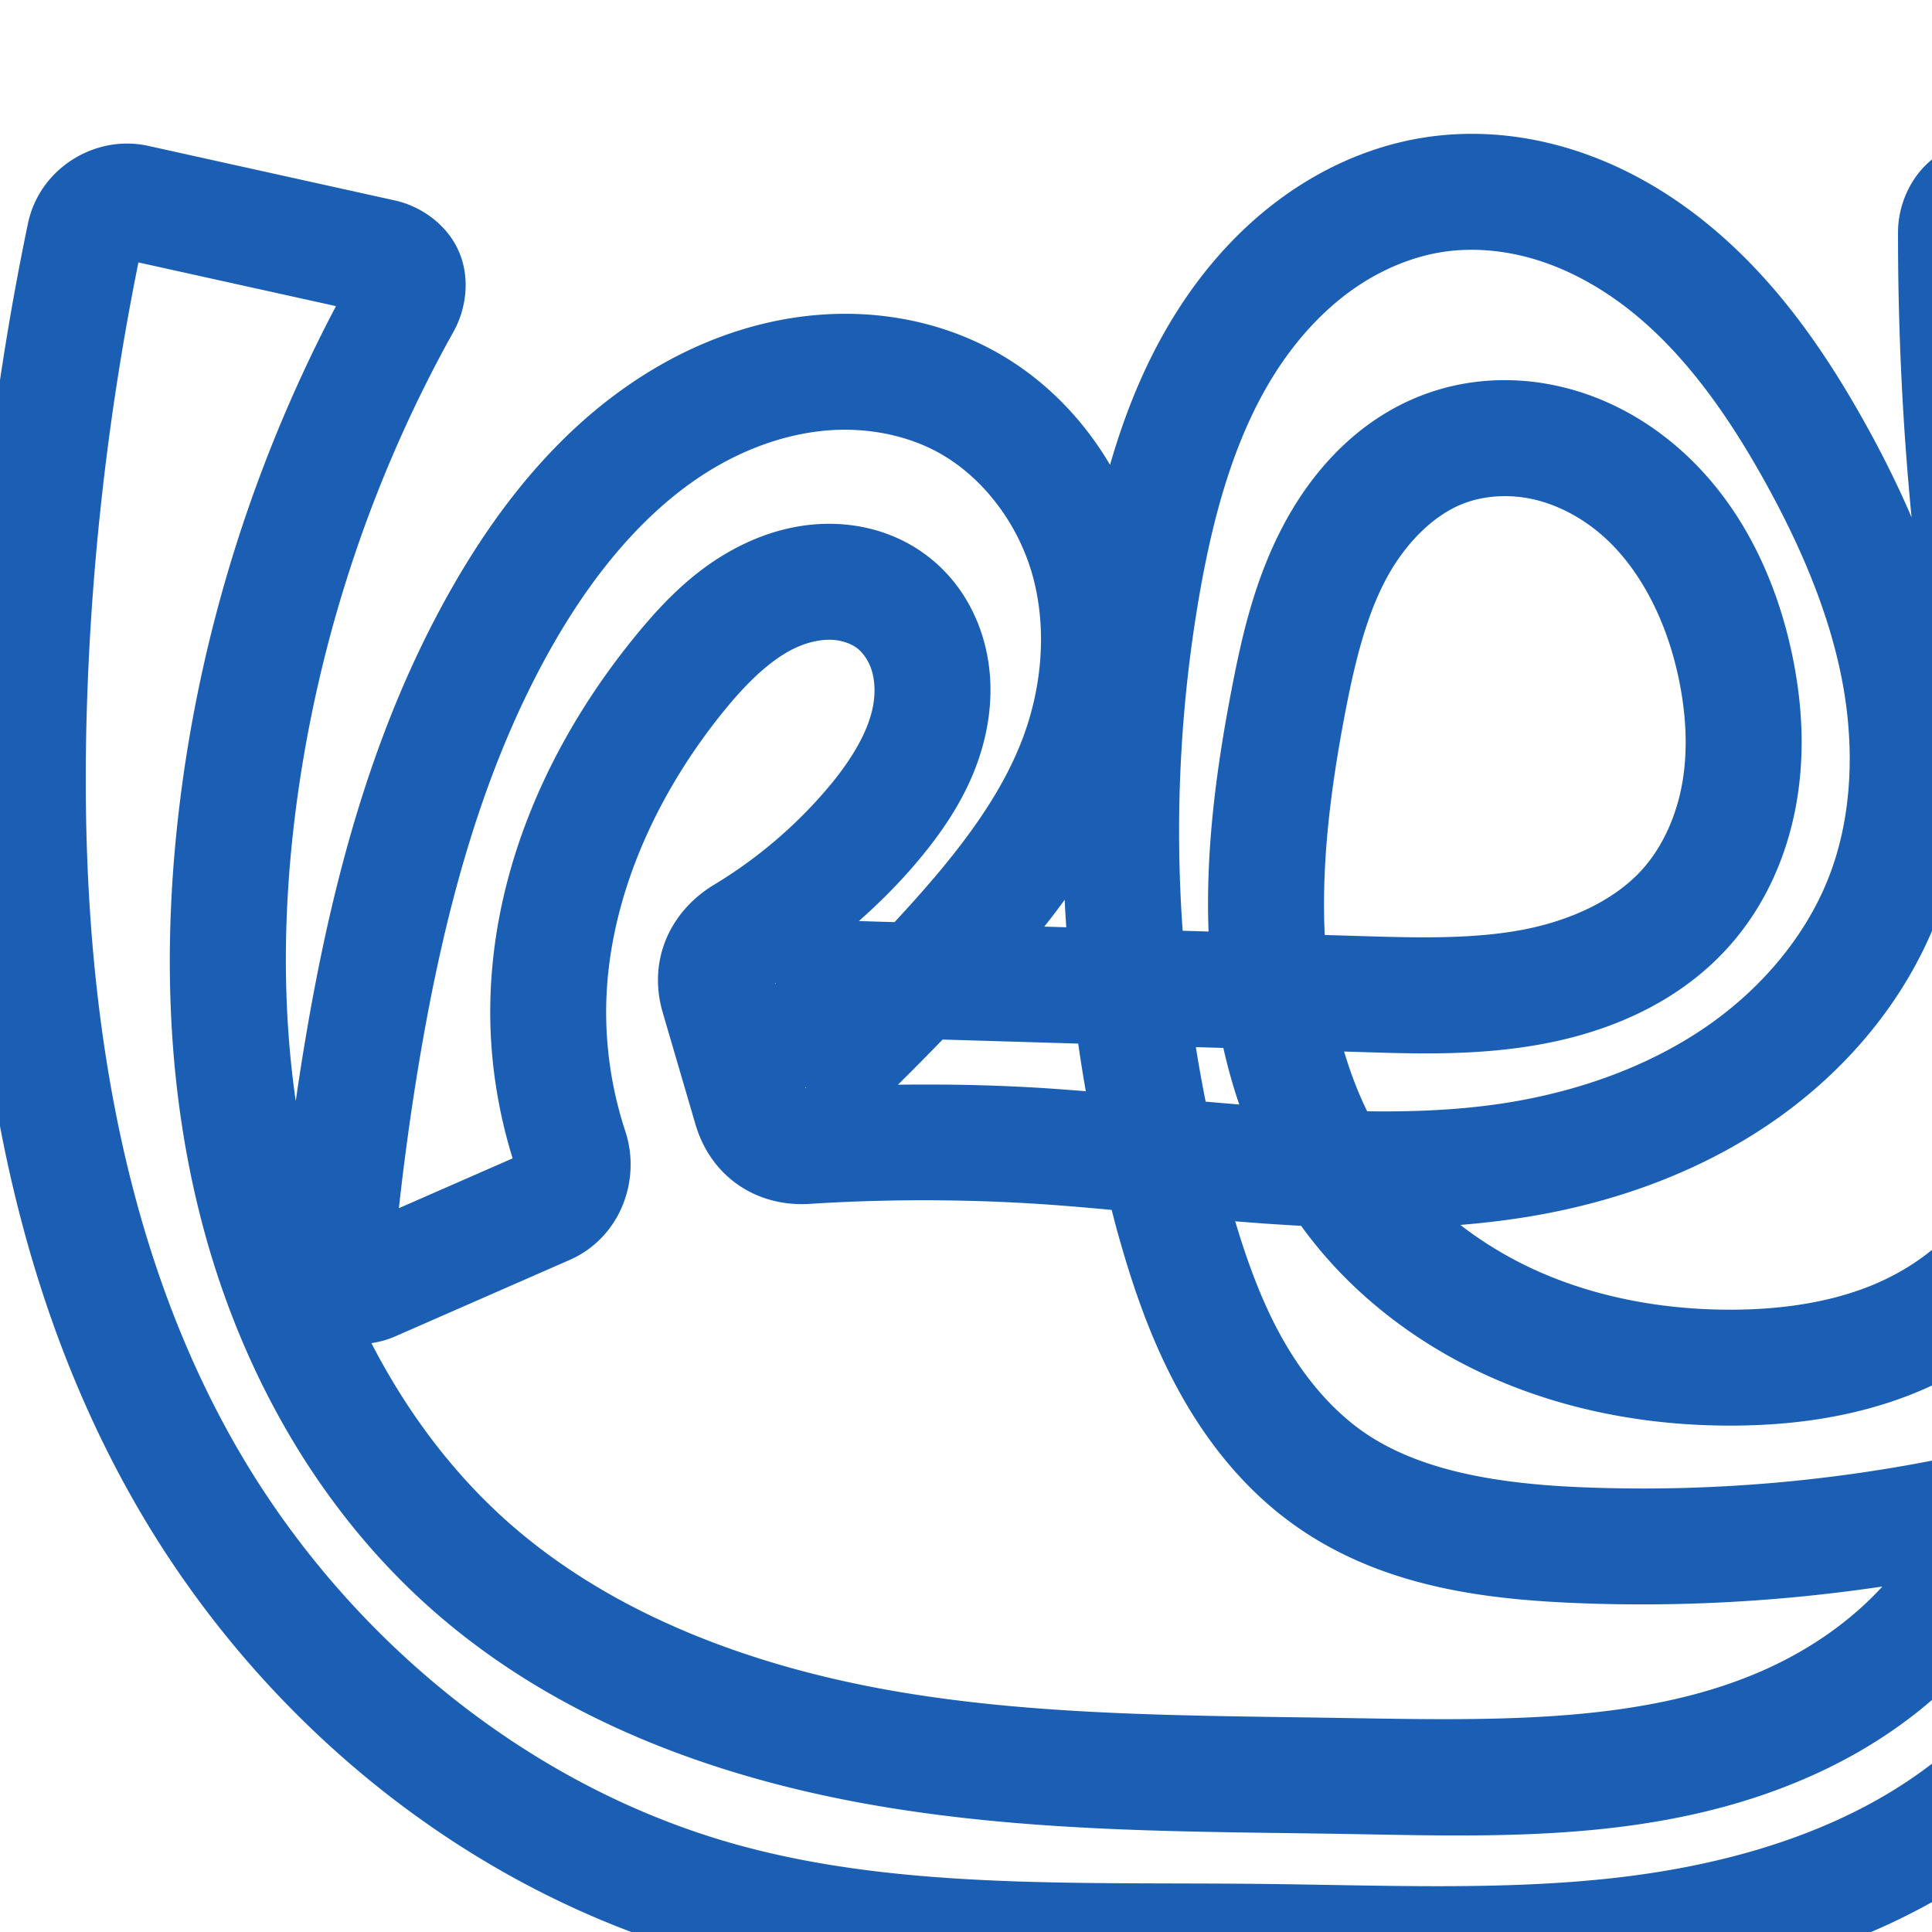 <svg:svg xmlns:cc="http://creativecommons.org/ns#" xmlns:dc="http://purl.org/dc/elements/1.1/" xmlns:inkscape="http://www.inkscape.org/namespaces/inkscape" xmlns:rdf="http://www.w3.org/1999/02/22-rdf-syntax-ns#" xmlns:sodipodi="http://sodipodi.sourceforge.net/DTD/sodipodi-0.dtd" xmlns:svg="http://www.w3.org/2000/svg" xml:space="preserve" width="1000" height="1000" version="1.1" style="clip-rule:evenodd;fill-rule:evenodd;image-rendering:optimizeQuality;shape-rendering:geometricPrecision;text-rendering:geometricPrecision" viewBox="0 0 1000 1000" id="svg10" sodipodi:docname="ഘ്ര.svg" inkscape:version="1.1.1 (3bf5ae0d25, 2021-09-20)"><sodipodi:namedview pagecolor="#ffffff" bordercolor="#666666" borderopacity="1" objecttolerance="10" gridtolerance="10" guidetolerance="10" inkscape:pageopacity="0" inkscape:pageshadow="2" inkscape:window-width="1920" inkscape:window-height="1009" id="namedview12" showgrid="false" inkscape:zoom="0.84890884" inkscape:cx="851.09256" inkscape:cy="630.22079" inkscape:window-x="0" inkscape:window-y="0" inkscape:window-maximized="1" inkscape:current-layer="svg10" showguides="true" inkscape:guide-bbox="true" inkscape:document-rotation="0" inkscape:pagecheckerboard="0"><sodipodi:guide position="0,1000" orientation="0,1" id="guide16" inkscape:label="" inkscape:locked="true" inkscape:color="rgb(0,0,255)" /><sodipodi:guide position="1763.312,2036.169" orientation="1000,0" id="guide18" /><sodipodi:guide position="0,200" orientation="0,1" id="guide20" inkscape:label="base" inkscape:locked="true" inkscape:color="rgb(0,0,255)" /><inkscape:grid type="xygrid" id="grid24" originx="-473.376" originy="-489.692" /><sodipodi:guide position="0,0" orientation="0,1" id="guide34" inkscape:label="bottom" inkscape:locked="true" inkscape:color="rgb(0,0,255)" /><sodipodi:guide position="225.051,1693.319" orientation="0,1" id="guide44" inkscape:label="" inkscape:locked="false" inkscape:color="rgb(0,0,255)" /><sodipodi:guide position="0,900" orientation="0,1" id="guide46" inkscape:label="" inkscape:locked="true" inkscape:color="rgb(0,0,255)" /><sodipodi:guide position="1162.156,461.026" orientation="1,0" id="guide841" inkscape:label="width" />    </sodipodi:namedview>
 <svg:defs id="defs4"><inkscape:path-effect effect="fillet_chamfer" id="path-effect848" is_visible="true" lpeversion="1" satellites_param="F,0,1,1,0,22.278,0,1 @ F,0,0,1,0,0,0,1 @ F,0,0,1,0,0,0,1 @ F,0,0,1,0,0,0,1 @ F,0,0,1,0,0,0,1 @ F,0,0,1,0,0,0,1 @ F,0,0,1,0,0,0,1 @ F,0,0,1,0,0,0,1 @ F,0,0,1,0,0,0,1 @ F,0,1,1,0,22.278,0,1 @ F,0,1,1,0,22.278,0,1 @ F,0,0,1,0,0,0,1 @ F,0,0,1,0,0,0,1 @ F,0,0,1,0,0,0,1 @ F,0,0,1,0,0,0,1 @ F,0,0,1,0,0,0,1 @ F,0,0,1,0,0,0,1 @ F,0,0,1,0,0,0,1 @ F,0,0,1,0,0,0,1 @ F,0,0,1,0,0,0,1 @ F,0,0,1,0,0,0,1 @ F,0,0,1,0,0,0,1 @ F,0,0,1,0,0,0,1 @ F,0,0,1,0,0,0,1 @ F,0,0,1,0,0,0,1 @ F,0,0,1,0,0,0,1 @ F,0,0,1,0,0,0,1 @ F,0,0,1,0,0,0,1 @ F,0,0,1,0,0,0,1 @ F,0,0,1,0,0,0,1 @ F,0,0,1,0,0,0,1 @ F,0,0,1,0,0,0,1 @ F,0,0,1,0,0,0,1 @ F,0,0,1,0,0,0,1 @ F,0,0,1,0,0,0,1 @ F,0,1,1,0,22.278,0,1 @ F,0,1,1,0,22.278,0,1 @ F,0,0,1,0,0,0,1 @ F,0,0,1,0,0,0,1 @ F,0,0,1,0,0,0,1 @ F,0,0,1,0,0,0,1 @ F,0,0,1,0,0,0,1 @ F,0,0,1,0,0,0,1 @ F,0,0,1,0,0,0,1 @ F,0,0,1,0,0,0,1 @ F,0,0,1,0,0,0,1 @ F,0,0,1,0,0,0,1 @ F,0,1,1,0,22.278,0,1 @ F,0,1,1,0,22.278,0,1 @ F,0,0,1,0,0,0,1 @ F,0,0,1,0,0,0,1 @ F,0,0,1,0,0,0,1 @ F,0,0,1,0,0,0,1 @ F,0,0,1,0,0,0,1 @ F,0,0,1,0,0,0,1 @ F,0,0,1,0,0,0,1 @ F,0,0,1,0,0,0,1 @ F,0,0,1,0,0,0,1 @ F,0,0,1,0,0,0,1 @ F,0,0,1,0,0,0,1 @ F,0,0,1,0,0,0,1 @ F,0,0,1,0,0,0,1 @ F,0,0,1,0,0,0,1 @ F,0,0,1,0,0,0,1 @ F,0,0,1,0,0,0,1 @ F,0,0,1,0,0,0,1 @ F,0,0,1,0,0,0,1 @ F,0,0,1,0,0,0,1 @ F,0,0,1,0,0,0,1 @ F,0,0,1,0,0,0,1 @ F,0,0,1,0,0,0,1 @ F,0,0,1,0,0,0,1 @ F,0,0,1,0,0,0,1 @ F,0,0,1,0,0,0,1 @ F,0,0,1,0,0,0,1 @ F,0,0,1,0,0,0,1 @ F,0,0,1,0,0,0,1 @ F,0,0,1,0,0,0,1 @ F,0,1,1,0,22.278,0,1" unit="px" method="auto" mode="F" radius="0" chamfer_steps="1" flexible="false" use_knot_distance="true" apply_no_radius="true" apply_with_radius="true" only_selected="true" hide_knots="false" /><inkscape:path-effect effect="fillet_chamfer" id="path-effect885" is_visible="true" lpeversion="1" satellites_param="F,0,1,1,0,35.312,0,1 @ F,0,0,1,0,0,0,1 @ F,0,0,1,0,0,0,1 @ F,0,0,1,0,0,0,1 @ F,0,0,1,0,0,0,1 @ F,0,0,1,0,0,0,1 @ F,0,0,1,0,0,0,1 @ F,0,0,1,0,0,0,1 @ F,0,0,1,0,0,0,1 @ F,0,1,1,0,35.312,0,1 @ F,0,1,1,0,35.312,0,1 @ F,0,0,1,0,0,0,1 @ F,0,0,1,0,0,0,1 @ F,0,0,1,0,0,0,1 @ F,0,0,1,0,0,0,1 @ F,0,0,1,0,0,0,1 @ F,0,0,1,0,0,0,1 @ F,0,0,1,0,0,0,1 @ F,0,0,1,0,0,0,1 @ F,0,0,1,0,0,0,1 @ F,0,0,1,0,0,0,1 @ F,0,0,1,0,0,0,1 @ F,0,0,1,0,0,0,1 @ F,0,0,1,0,0,0,1 @ F,0,0,1,0,0,0,1 @ F,0,0,1,0,0,0,1 @ F,0,0,1,0,0,0,1 @ F,0,0,1,0,0,0,1 @ F,0,0,1,0,0,0,1 @ F,0,0,1,0,0,0,1 @ F,0,0,1,0,0,0,1 @ F,0,0,1,0,0,0,1 @ F,0,0,1,0,0,0,1 @ F,0,0,1,0,0,0,1 @ F,0,0,1,0,0,0,1 @ F,0,1,1,0,35.312,0,1 @ F,0,1,1,0,35.312,0,1 @ F,0,0,1,0,0,0,1 @ F,0,0,1,0,0,0,1 @ F,0,0,1,0,0,0,1 @ F,0,0,1,0,0,0,1 @ F,0,0,1,0,0,0,1 @ F,0,0,1,0,0,0,1 @ F,0,0,1,0,0,0,1 @ F,0,0,1,0,0,0,1 @ F,0,0,1,0,0,0,1 @ F,0,0,1,0,0,0,1 @ F,0,1,1,0,35.312,0,1 @ F,0,1,1,0,35.312,0,1 @ F,0,0,1,0,0,0,1 @ F,0,0,1,0,0,0,1 @ F,0,0,1,0,0,0,1 @ F,0,0,1,0,0,0,1 @ F,0,0,1,0,0,0,1 @ F,0,0,1,0,0,0,1 @ F,0,0,1,0,0,0,1 @ F,0,0,1,0,0,0,1 @ F,0,0,1,0,0,0,1 @ F,0,0,1,0,0,0,1 @ F,0,0,1,0,0,0,1 @ F,0,0,1,0,0,0,1 @ F,0,0,1,0,0,0,1 @ F,0,0,1,0,0,0,1 @ F,0,0,1,0,0,0,1 @ F,0,0,1,0,0,0,1 @ F,0,0,1,0,0,0,1 @ F,0,0,1,0,0,0,1 @ F,0,0,1,0,0,0,1 @ F,0,0,1,0,0,0,1 @ F,0,0,1,0,0,0,1 @ F,0,0,1,0,0,0,1 @ F,0,0,1,0,0,0,1 @ F,0,0,1,0,0,0,1 @ F,0,0,1,0,0,0,1 @ F,0,0,1,0,0,0,1 @ F,0,0,1,0,0,0,1 @ F,0,1,1,0,35.312,0,1" unit="px" method="auto" mode="F" radius="0" chamfer_steps="1" flexible="false" use_knot_distance="true" apply_no_radius="true" apply_with_radius="true" only_selected="true" hide_knots="false" /><inkscape:path-effect effect="fillet_chamfer" id="path-effect847" is_visible="true" lpeversion="1" satellites_param="F,0,0,1,0,34.738,0,1 @ F,0,0,1,0,0,0,1 @ F,0,0,1,0,0,0,1 @ F,0,0,1,0,0,0,1 @ F,0,0,1,0,0,0,1 @ F,0,0,1,0,0,0,1 @ F,0,0,1,0,0,0,1 @ F,0,0,1,0,0,0,1 @ F,0,0,1,0,0,0,1 @ F,0,0,1,0,27.968,0,1 @ F,0,0,1,0,27.968,0,1 @ F,0,0,1,0,0,0,1 @ F,0,0,1,0,0,0,1 @ F,0,0,1,0,0,0,1 @ F,0,0,1,0,0,0,1 @ F,0,0,1,0,0,0,1 @ F,0,0,1,0,0,0,1 @ F,0,0,1,0,0,0,1 @ F,0,0,1,0,0,0,1 @ F,0,0,1,0,0,0,1 @ F,0,0,1,0,0,0,1 @ F,0,0,1,0,0,0,1 @ F,0,0,1,0,0,0,1 @ F,0,0,1,0,0,0,1 @ F,0,0,1,0,0,0,1 @ F,0,0,1,0,0,0,1 @ F,0,0,1,0,0,0,1 @ F,0,0,1,0,0,0,1 @ F,0,0,1,0,0,0,1 @ F,0,0,1,0,0,0,1 @ F,0,0,1,0,0,0,1 @ F,0,0,1,0,0,0,1 @ F,0,0,1,0,0,0,1 @ F,0,1,1,0,33.834,0,1 @ F,0,1,1,0,33.834,0,1 @ F,0,0,1,0,0,0,1 @ F,0,0,1,0,0,0,1 @ F,0,0,1,0,0,0,1 @ F,0,0,1,0,0,0,1 @ F,0,0,1,0,0,0,1 @ F,0,0,1,0,0,0,1 @ F,0,0,1,0,0,0,1 @ F,0,0,1,0,0,0,1 @ F,0,0,1,0,0,0,1 @ F,0,0,1,0,0,0,1 @ F,0,0,1,0,0,0,1 @ F,0,0,1,0,0,0,1 @ F,0,0,1,0,0,0,1 @ F,0,0,1,0,0,0,1 @ F,0,0,1,0,0,0,1 @ F,0,0,1,0,0,0,1 @ F,0,0,1,0,0,0,1 @ F,0,0,1,0,0,0,1 @ F,0,0,1,0,0,0,1 @ F,0,0,1,0,0,0,1 @ F,0,0,1,0,0,0,1 @ F,0,0,1,0,0,0,1 @ F,0,0,1,0,0,0,1 @ F,0,0,1,0,0,0,1 @ F,0,0,1,0,0,0,1 @ F,0,0,1,0,0,0,1 @ F,0,0,1,0,0,0,1 @ F,0,0,1,0,34.738,0,1" unit="px" method="auto" mode="F" radius="0" chamfer_steps="1" flexible="false" use_knot_distance="true" apply_no_radius="true" apply_with_radius="true" only_selected="true" hide_knots="false" /><inkscape:path-effect effect="fillet_chamfer" id="path-effect845" is_visible="true" lpeversion="1" satellites_param="F,0,1,1,0,26.142,0,1 @ F,0,0,1,0,0,0,1 @ F,0,0,1,0,0,0,1 @ F,0,0,1,0,0,0,1 @ F,0,0,1,0,0,0,1 @ F,0,0,1,0,0,0,1 @ F,0,0,1,0,0,0,1 @ F,0,0,1,0,0,0,1 @ F,0,0,1,0,0,0,1 @ F,0,0,1,0,0,0,1 @ F,0,1,1,0,26.142,0,1 @ F,0,1,1,0,26.142,0,1 @ F,0,0,1,0,0,0,1 @ F,0,0,1,0,0,0,1 @ F,0,0,1,0,0,0,1 @ F,0,0,1,0,0,0,1 @ F,0,0,1,0,0,0,1 @ F,0,0,1,0,0,0,1 @ F,0,0,1,0,0,0,1 @ F,0,0,1,0,0,0,1 @ F,0,0,1,0,0,0,1 @ F,0,0,1,0,0,0,1 @ F,0,0,1,0,0,0,1 @ F,0,0,1,0,0,0,1 @ F,0,0,1,0,0,0,1 @ F,0,0,1,0,0,0,1 @ F,0,0,1,0,0,0,1 @ F,0,0,1,0,0,0,1 @ F,0,0,1,0,0,0,1 @ F,0,0,1,0,0,0,1 @ F,0,0,1,0,0,0,1 @ F,0,0,1,0,0,0,1 @ F,0,0,1,0,0,0,1 @ F,0,0,1,0,0,0,1 @ F,0,1,1,0,26.142,0,1 @ F,0,1,1,0,26.142,0,1 @ F,0,0,1,0,0,0,1 @ F,0,0,1,0,0,0,1 @ F,0,0,1,0,0,0,1 @ F,0,0,1,0,0,0,1 @ F,0,0,1,0,0,0,1 @ F,0,0,1,0,0,0,1 @ F,0,0,1,0,0,0,1 @ F,0,0,1,0,0,0,1 @ F,0,0,1,0,0,0,1 @ F,0,0,1,0,0,0,1 @ F,0,0,1,0,0,0,1 @ F,0,0,1,0,0,0,1 @ F,0,0,1,0,0,0,1 @ F,0,0,1,0,0,0,1 @ F,0,0,1,0,0,0,1 @ F,0,0,1,0,0,0,1 @ F,0,0,1,0,0,0,1 @ F,0,0,1,0,0,0,1 @ F,0,0,1,0,0,0,1 @ F,0,0,1,0,0,0,1 @ F,0,0,1,0,0,0,1 @ F,0,0,1,0,0,0,1 @ F,0,0,1,0,0,0,1 @ F,0,0,1,0,0,0,1 @ F,0,0,1,0,0,0,1 @ F,0,0,1,0,0,0,1 @ F,0,0,1,0,0,0,1 @ F,0,0,1,0,0,0,1 @ F,0,1,1,0,26.142,0,1" unit="px" method="auto" mode="F" radius="0" chamfer_steps="1" flexible="false" use_knot_distance="true" apply_no_radius="true" apply_with_radius="true" only_selected="true" hide_knots="false" /><inkscape:path-effect effect="spiro" id="path-effect846" is_visible="true" lpeversion="1" /><inkscape:path-effect effect="spiro" id="path-effect854" is_visible="true" lpeversion="1" />
  <svg:style type="text/css" id="style2">
   
    .fil0 {fill:#EF7F1A;fill-rule:nonzero}
   
  </svg:style>
 <inkscape:path-effect effect="spiro" id="path-effect1214" is_visible="true" lpeversion="1" /><inkscape:path-effect effect="spiro" id="path-effect1195" is_visible="true" lpeversion="1" /><inkscape:path-effect effect="spiro" id="path-effect992" is_visible="true" lpeversion="1" /><inkscape:path-effect effect="spiro" id="path-effect287" is_visible="true" lpeversion="1" /></svg:defs>
 
<svg:g id="path844"><svg:path style="color:#000000;clip-rule:nonzero;fill:#1a5fb4;fill-rule:nonzero;stroke-linecap:round;stroke-linejoin:round;-inkscape-stroke:none;shape-rendering:auto" d="m 758.451,69.305 c -6.43,0.132 -12.888,0.649 -19.342,1.578 -27.606,3.976 -53.118,15.221 -74.877,30.887 -21.694,15.62 -39.399,35.361 -53.396,56.84 -16.866,25.881 -28.152,53.792 -36.283,81.986 -14.971,-25.349 -36.429,-46.923 -63.463,-60.818 -26.771,-13.76 -56.615,-18.948 -85.604,-16.941 -28.887,2 -56.352,11.011 -80.779,24.484 -48.73,26.878 -83.633,69.933 -109.385,114.514 -42.812,74.114 -63.961,156.712 -77.506,237.553 -1.7,10.145 -3.262,20.311 -4.74,30.49 -6.928,-47.89 -6.515,-97.427 -0.531,-146.457 10.75,-88.089 38.882,-174.167 82.152,-251.666 6.646,-11.903 8.821,-27.802 2.768,-41.689 -6.054,-13.887 -19.564,-23.329 -33.07,-26.316 L 76.785,75.52 C 48.94,69.36 20.339,87.461 14.469,115.66 c -17.216,82.7 -27.119,166.909 -29.551,251.35 -3.985,138.381 13.095,283.799 83.623,408.547 63.415,112.166 169.229,200.855 294.322,236.344 96.415,27.353 194.718,22.259 287.297,23.182 62.444,0.622 127.19,3.987 193.289,-3.572 66.303,-7.582 134.674,-26.894 191.047,-69.488 39.59,-29.914 70.35,-69.317 92.414,-112.271 22.028,-42.884 35.428,-89.036 43.014,-135.275 19.911,-121.369 0.784,-241.486 -10.518,-356.436 -4.269,-43.424 -7.169,-85.4 -1.361,-124.637 3.677,-24.846 10.917,-49.232 21.375,-72.1 5.562,-12.162 6.684,-27.466 0.361,-40.797 -6.323,-13.331 -19.765,-22.65 -33.365,-25.463 L 1040.498,73.135 c -13.826,-2.86 -29.166,0.296 -40.404,9.342 -11.239,9.046 -17.665,23.538 -17.682,37.766 -0.033,28.332 0.725,56.666 2.27,84.957 1.14,20.879 2.726,41.741 4.74,62.568 C 982.194,250.897 974.037,234.611 965.312,218.965 943.831,180.444 917.142,141.714 879.215,112.252 860.215,97.493 838.576,85.31 814.717,77.695 796.776,71.97 777.74,68.909 758.451,69.305 Z m 1.223,60.002 c 12.172,-0.234 24.73,1.696 36.801,5.549 16.156,5.156 31.761,13.773 45.932,24.781 28.416,22.073 51.07,53.701 70.504,88.551 18.666,33.472 33.555,68.073 40.418,103.299 6.826,35.036 5.399,71.312 -6.695,102.379 -11.772,30.241 -34.348,57.158 -62.193,76.656 -27.979,19.592 -61.569,32.348 -96.699,38.912 -25.929,4.845 -52.705,6.144 -80.102,5.764 -4.816,-9.794 -8.721,-20.19 -11.938,-30.922 2.166,0.067 4.332,0.126 6.498,0.193 30.278,0.944 63.058,2.182 97.102,-4.281 34.403,-6.531 70.034,-21.464 95.986,-50.746 19.116,-21.569 30.191,-48.024 34.717,-74.791 4.501,-26.616 2.577,-53.049 -2.809,-77.746 -8.626,-39.559 -27.51,-79.459 -61.506,-107.617 -17.043,-14.117 -37.427,-24.751 -59.98,-29.627 -22.657,-4.899 -46.803,-3.771 -69.336,4.805 -33.927,12.912 -57.692,39.791 -72.627,68.42 -14.717,28.212 -21.219,57.593 -26.404,84.627 -7.662,39.949 -13.372,81.755 -11.803,124.641 -4.468,-0.136 -8.936,-0.265 -13.404,-0.4 -4.175,-58.539 -1.227,-117.611 8.945,-175.373 7.459,-42.356 18.925,-82.631 40.025,-115.01 10.519,-16.141 23.437,-30.291 38.184,-40.908 14.682,-10.571 31.534,-17.766 48.373,-20.191 3.939,-0.567 7.954,-0.885 12.012,-0.963 z m 282.924,5.533 76.328,15.787 c -9.549,23.784 -16.477,48.604 -20.234,73.99 -7.108,48.023 -3.36,94.929 1.002,139.293 11.524,117.223 28.877,232.007 11.021,340.852 -6.787,41.37 -18.637,81.486 -37.174,117.574 -18.501,36.017 -43.973,68.207 -75.217,91.814 -44.558,33.668 -102.313,50.958 -161.693,57.748 -59.584,6.814 -121.82,3.826 -185.873,3.188 -94.894,-0.945 -187.57,2.908 -271.52,-20.908 C 270.995,923.469 176.727,844.999 120.771,746.027 58.097,635.171 41.087,500.894 44.893,368.736 47.144,290.533 56.155,212.523 71.648,135.834 L 173.908,158.453 c -42.216,80.121 -69.946,167.761 -80.922,257.697 -8.981,73.589 -6.982,149.966 13.303,223.18 20.331,73.383 59.468,142.983 118.018,194.418 65.412,57.463 148.574,87.139 230.637,101.062 81.841,13.886 163.343,13.131 242.344,14.455 77.888,1.306 164.302,5.039 243.773,-31.689 37.337,-17.256 71.769,-43.467 95.936,-79.053 10.351,-15.242 18.577,-31.864 24.412,-49.34 a 30.003,30.003 0 0 0 -35.199,-38.734 c -67.734,15.625 -137.607,22.161 -207.064,19.371 -43.272,-1.738 -84.332,-8.318 -113.557,-28.742 -17.363,-12.135 -31.988,-30.084 -43.197,-50.693 -9.583,-17.62 -16.823,-37.391 -23.057,-58.252 11.299,0.953 22.673,1.727 34.119,2.352 25.631,35.494 61.084,62.188 100.148,79.199 39.054,17.006 81.159,24.294 122.551,24.217 30.727,-0.058 62.801,-4.145 93.461,-16.291 30.864,-12.227 59.734,-32.676 79.365,-62.102 24.288,-36.406 30.029,-79.347 27.615,-118.48 -2.391,-38.769 -12.175,-74.181 -19.775,-107.324 -17.432,-76.012 -27.963,-153.691 -32.227,-231.775 -1.22,-22.342 -1.798,-44.714 -1.994,-67.088 z m -598.785,87.779 c 14.121,0.834 27.893,4.377 39.848,10.521 23.696,12.18 42.623,36.508 50.451,63.516 7.92,27.324 5.606,58.624 -5.188,86.596 -12.761,33.07 -37.524,63.411 -65.43,93.521 -0.165,0.178 -0.337,0.348 -0.502,0.525 -6.147,-0.178 -12.294,-0.373 -18.441,-0.551 10.592,-9.399 20.646,-19.416 29.807,-30.25 15.71,-18.581 31.478,-41.676 36.668,-70.988 2.616,-14.775 2.325,-30.658 -2.527,-46.299 -4.901,-15.798 -14.257,-30.568 -28.467,-41.418 -14.083,-10.753 -30.59,-15.868 -46.885,-16.58 -16.129,-0.705 -31.319,2.893 -44.768,8.83 -26.68,11.777 -45.181,31.583 -59.959,49.73 -43.274,53.139 -73.911,119.897 -74.666,191.475 -0.28,26.554 3.76,52.997 11.57,78.318 l -58.859,25.793 c 2.798,-25.445 6.296,-50.813 10.525,-76.059 12.95,-77.293 32.899,-152.73 70.287,-217.455 22.288,-38.584 51.038,-72.48 86.406,-91.988 17.622,-9.72 36.927,-15.849 55.947,-17.166 4.73,-0.327 9.475,-0.35 14.182,-0.072 z m 331.037,34.318 c 6.004,-0.379 12.183,0.071 18.18,1.367 12.097,2.615 24.128,8.692 34.387,17.189 20.608,17.069 34.678,44.478 41.158,74.193 4.104,18.819 5.195,37.66 2.27,54.959 -2.9,17.148 -10.034,33.235 -20.459,44.998 -14.217,16.041 -37.179,26.831 -62.275,31.596 -25.455,4.833 -53.787,4.201 -84.041,3.258 -6.125,-0.191 -12.252,-0.359 -18.377,-0.549 -1.823,-37.309 3.066,-75.982 10.576,-115.137 4.891,-25.501 10.652,-48.962 20.676,-68.178 9.807,-18.799 24.704,-33.979 40.771,-40.094 5.3,-2.017 11.13,-3.225 17.135,-3.604 z m -344.324,74.219 c 5.187,0.227 10.087,2.03 13.094,4.326 3.026,2.311 6.048,6.591 7.572,11.506 1.573,5.072 1.917,11.482 0.752,18.061 -2.372,13.396 -11.11,28.171 -23.404,42.711 -16.698,19.749 -36.742,36.797 -58.926,50.172 -22.669,13.667 -34.539,39.005 -26.578,66.195 l 16.916,57.773 c 7.927,27.074 31.523,42.976 59.168,41.221 38.024,-2.414 76.199,-2.491 114.23,-0.227 13.836,0.824 27.896,2.042 42.051,3.352 0.952,3.64 1.857,7.292 2.863,10.918 7.526,27.117 16.856,55.117 31.418,81.889 14.617,26.874 34.593,52.376 61.535,71.205 45.009,31.456 98.299,37.617 145.52,39.514 52.657,2.115 105.471,-0.849 157.584,-8.594 -15.866,17.348 -36.118,31.622 -58.43,41.934 -62.514,28.891 -139.093,27.48 -217.598,26.164 -79.974,-1.341 -158.397,-0.908 -233.312,-13.619 -74.694,-12.673 -147.034,-39.514 -201.074,-86.986 -29.381,-25.81 -53.356,-57.944 -71.66,-93.453 4.349,-0.679 8.499,-1.842 12.158,-3.445 l 90.418,-39.623 c 26.161,-11.464 37.192,-41.277 28.844,-66.594 -6.756,-20.488 -10.143,-42.152 -9.916,-63.674 0.576,-54.602 24.785,-109.512 61.193,-154.219 12.377,-15.199 25.004,-27.139 37.666,-32.729 6.222,-2.746 12.563,-4.011 17.916,-3.777 z m 584.053,98.676 c 1.243,5.763 2.44,11.535 3.758,17.283 7.951,34.668 16.48,66.935 18.371,97.605 1.869,30.307 -3.318,60.019 -17.641,81.488 -11.512,17.256 -30.243,31.176 -51.551,39.617 -21.512,8.522 -46.087,12.027 -71.477,12.074 -34.231,0.064 -68.201,-6.042 -98.482,-19.229 -14.904,-6.49 -28.989,-14.808 -41.674,-24.654 14.224,-1.167 28.513,-2.921 42.877,-5.605 42.076,-7.862 83.738,-23.283 120.096,-48.742 36.492,-25.553 66.969,-61.088 83.689,-104.039 5.82,-14.95 9.66,-30.315 12.033,-45.799 z M 551.076,465.717 c 0.214,4.749 0.521,9.492 0.822,14.236 -3.792,-0.113 -7.583,-0.225 -11.375,-0.338 3.597,-4.526 7.12,-9.158 10.553,-13.898 z m -149.707,43.086 c 0.182,0.142 0.202,0.335 -0.197,0.355 l -0.057,-0.189 c 0.086,-0.052 0.167,-0.114 0.254,-0.166 z m 86.514,29.268 c 23.401,0.684 46.801,1.396 70.201,2.096 1.172,8.236 2.48,16.451 3.918,24.646 -8.334,-0.652 -16.67,-1.309 -25.084,-1.811 -24.023,-1.431 -48.095,-1.874 -72.156,-1.551 7.798,-7.705 15.507,-15.494 23.121,-23.381 z m 131.1,3.914 c 4.739,0.144 9.479,0.279 14.219,0.424 2.221,9.865 4.931,19.642 8.23,29.277 -5.767,-0.481 -11.571,-0.962 -17.387,-1.484 -1.862,-9.373 -3.579,-18.774 -5.062,-28.217 z m -201.779,20.787 c 0.007,0.007 0.058,0.341 0.055,0.377 -0.092,0.006 -0.184,0.008 -0.275,0.014 l -0.092,-0.312 c 0.026,-0.015 0.306,-0.085 0.312,-0.078 z" id="path3062" /></svg:g></svg:svg>